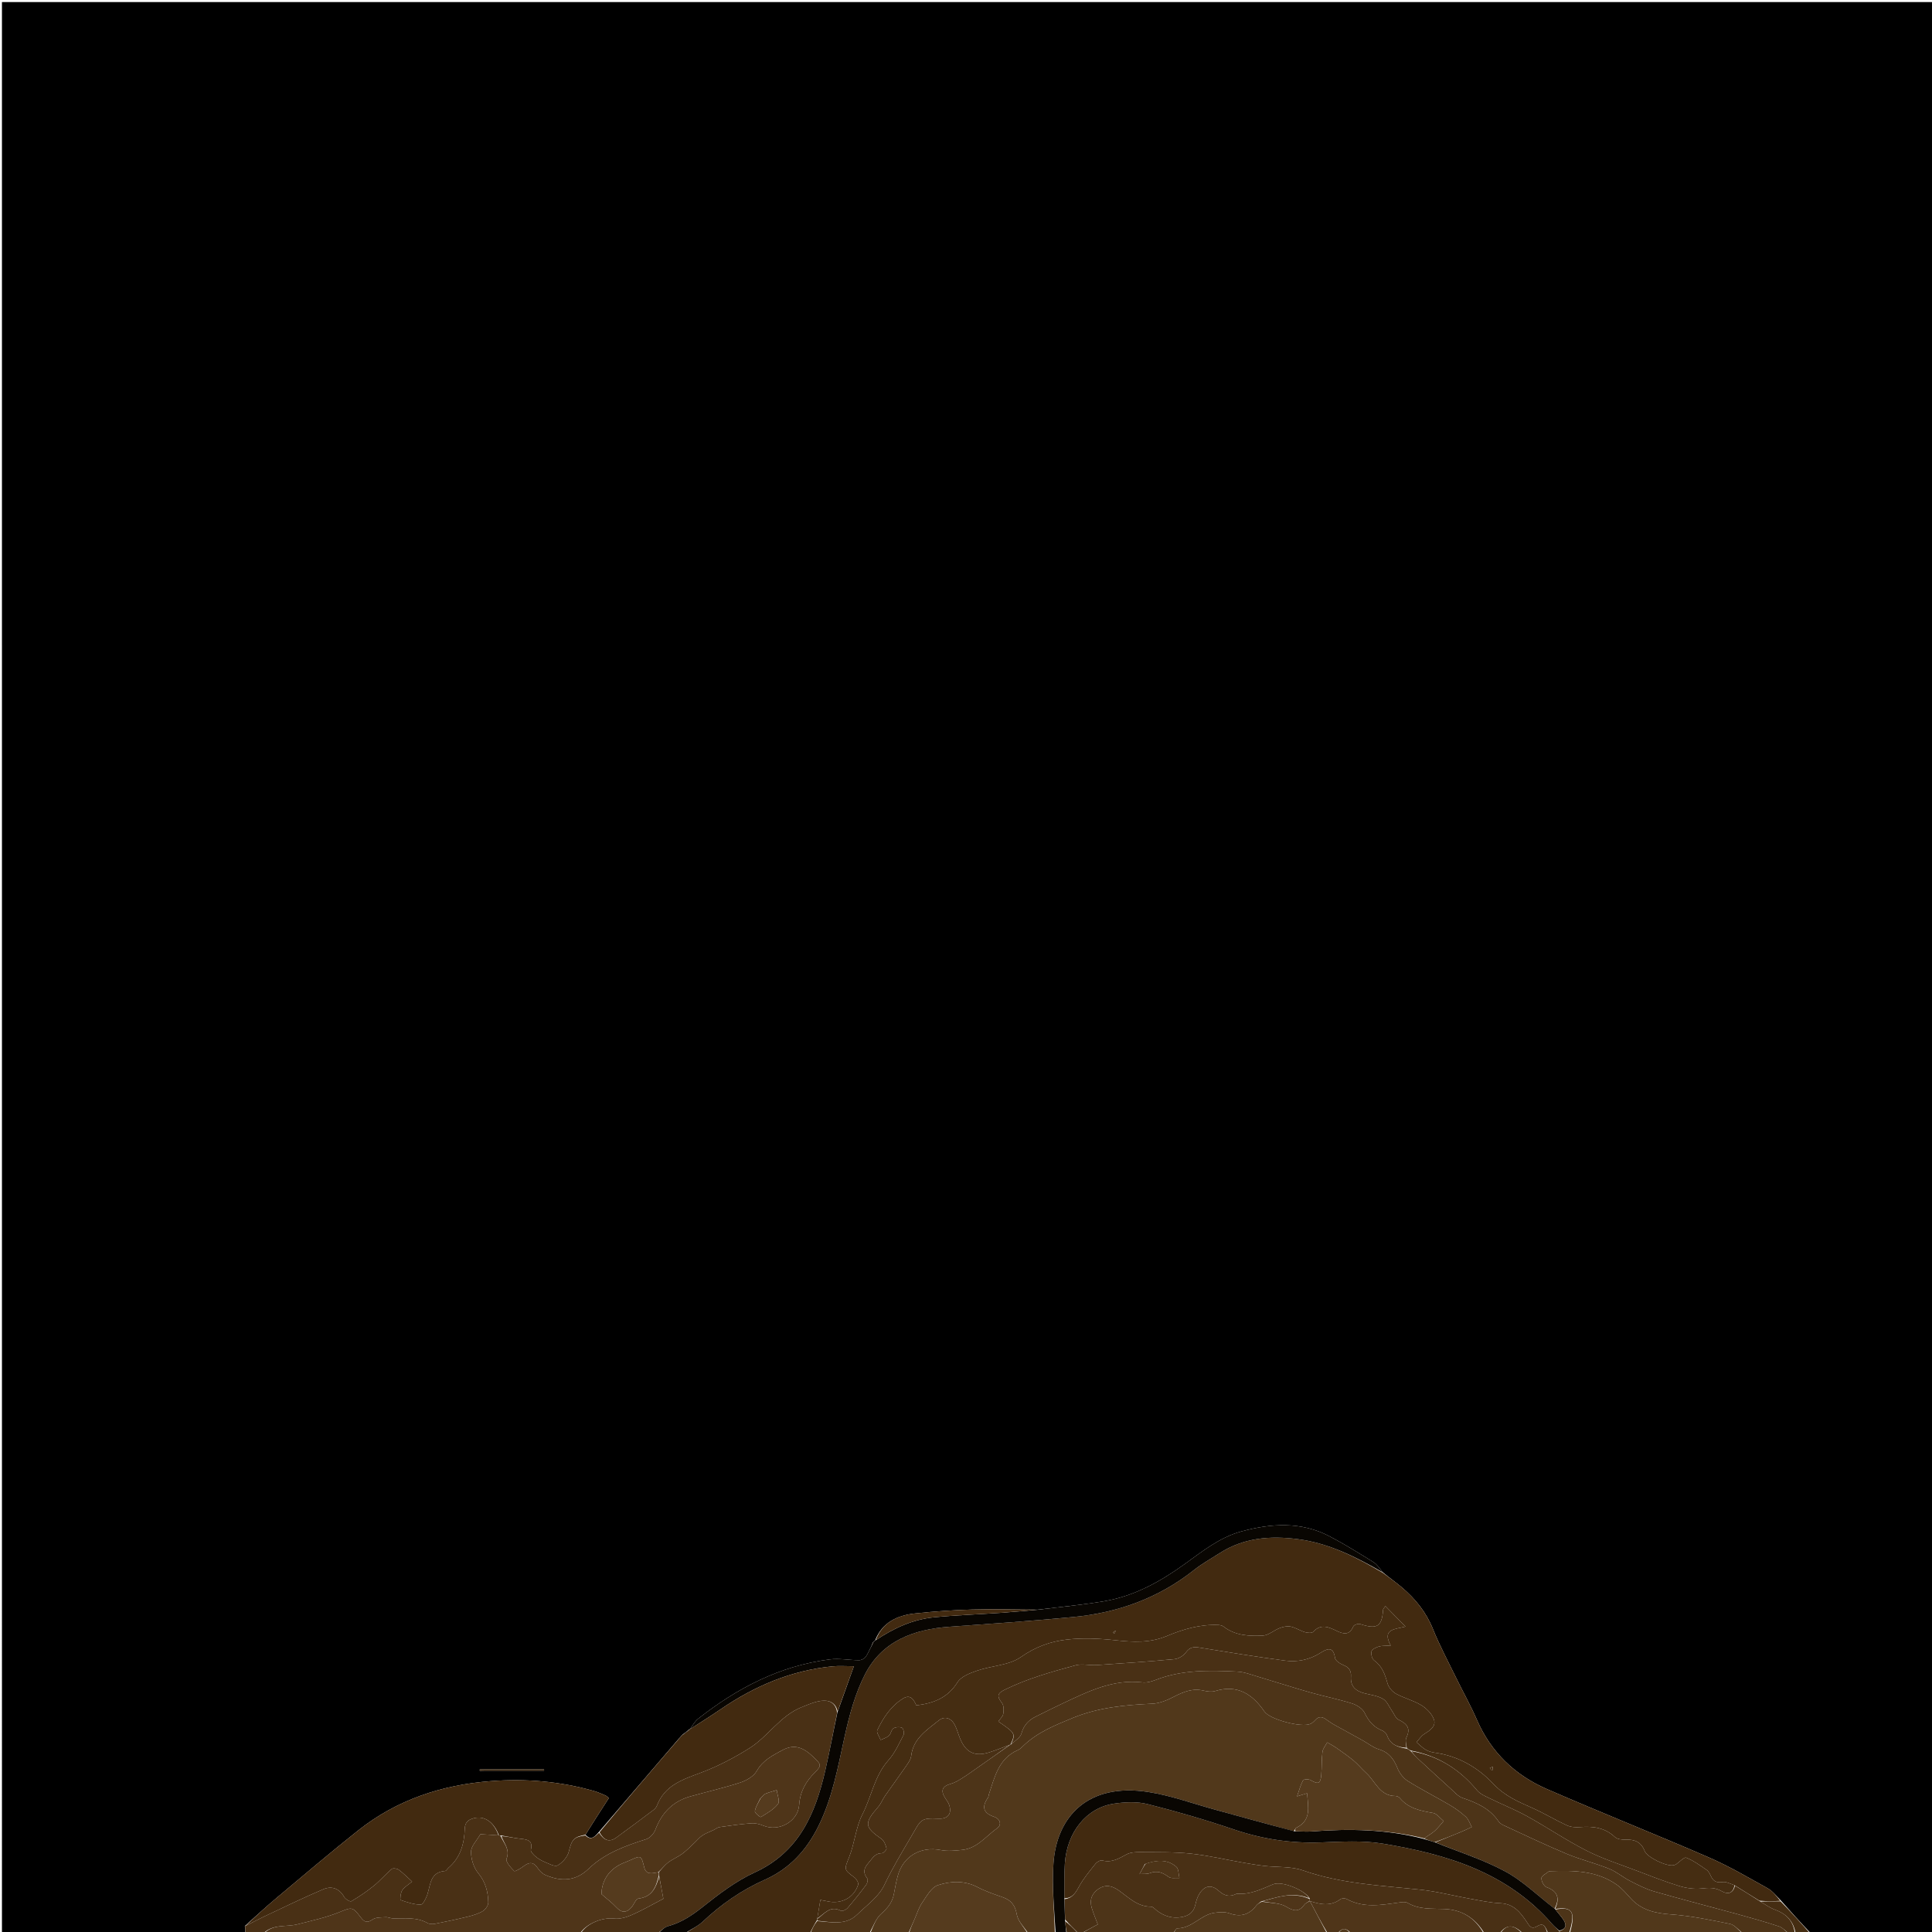 <svg version="1.1" id="Layer_1" xmlns="http://www.w3.org/2000/svg" xmlns:xlink="http://www.w3.org/1999/xlink" x="0px" y="0px"
	 width="100%" viewBox="0 0 1000 1000" enable-background="new 0 0 1000 1000" xml:space="preserve">
<path fill="#000000" opacity="1" stroke="none" 
	d="
M127,1001 
	C85.006,1001 43.011,1001 1.012,1001 
	C1.008,667.716 1.008,334.433 1.008,1.074 
	C334.24,1.074 667.479,1.074 1000.859,1.074 
	C1000.859,334.333 1000.859,667.667 1000.859,1001 
	C979.915,1001 958.917,1001 937.305,1000.705 
	C931.789,994.945 926.887,989.481 921.807,983.735 
	C919.446,981.415 917.562,978.84 915.029,977.431 
	C905.031,971.869 895.115,966.016 884.649,961.467 
	C856.741,949.338 828.432,938.131 800.544,925.958 
	C784.161,918.806 771.81,907.044 764.507,890.309 
	C761.253,882.853 757.252,875.725 753.678,868.406 
	C749.591,860.039 745.165,851.801 741.692,843.182 
	C738.147,834.384 732.503,827.449 725.427,821.481 
	C722.382,818.912 719.097,816.628 715.798,813.886 
	C714.117,811.877 712.831,809.759 710.953,808.59 
	C703.482,803.941 695.99,799.277 688.203,795.194 
	C673.477,787.471 658.011,788.466 642.597,792.639 
	C631.278,795.703 622.27,803.034 612.932,809.74 
	C600.398,818.74 586.977,826.161 571.564,828.775 
	C560.27,830.69 548.83,831.739 537.032,833.173 
	C525.5,833.119 514.381,832.786 503.281,833.097 
	C493.385,833.373 483.476,834.066 473.631,835.122 
	C464.481,836.103 456.704,839.721 452.98,849.014 
	C453.005,849.004 453.033,848.958 452.82,849.099 
	C452.392,849.501 452.178,849.762 451.983,850.012 
	C452.004,850.001 452.008,849.953 451.786,850.118 
	C451.446,850.809 451.328,851.336 450.984,852.144 
	C449.866,854.197 449.19,856.135 448.001,857.678 
	C447.306,858.579 445.791,859.327 444.648,859.322 
	C439.582,859.302 434.426,858.267 429.466,858.896 
	C403.648,862.172 381.461,873.791 361.287,889.671 
	C359.545,891.043 358.466,893.257 357.067,895.062 
	C357.055,895.044 357.074,895.054 356.748,895.134 
	C355.298,896.175 354.175,897.137 353.039,898.071 
	C353.027,898.043 353.088,898.037 352.851,898.223 
	C352.105,899.03 351.596,899.651 350.867,900.51 
	C337.133,916.536 323.621,932.323 309.888,948.341 
	C307.792,950.709 305.923,952.873 303.035,949.652 
	C307.087,943.124 311.077,936.953 315.137,930.673 
	C314.463,930.14 314.009,929.602 313.431,929.355 
	C311.445,928.508 309.464,927.593 307.395,927.005 
	C289.945,922.046 272.179,920.516 254.095,921.905 
	C228.756,923.85 205.508,931.503 185.456,947.382 
	C171.12,958.735 157.193,970.607 143.171,982.351 
	C137.586,987.029 132.235,991.986 126.776,996.86 
	C126.774,996.904 126.861,996.908 126.75,997.046 
	C126.741,997.5 126.842,997.816 126.953,998.49 
	C126.974,999.566 126.987,1000.283 127,1001 
M250.397,916.49 
	C260.803,916.49 271.209,916.49 281.615,916.49 
	C281.613,916.276 281.612,916.061 281.611,915.846 
	C270.515,915.846 259.418,915.846 248.322,915.846 
	C248.323,916.08 248.324,916.313 248.325,916.547 
	C248.821,916.547 249.316,916.547 250.397,916.49 
z"/>
<path fill="#422A10" opacity="1" stroke="none" 
	d="
M715.92,814.214 
	C719.097,816.628 722.382,818.912 725.427,821.481 
	C732.503,827.449 738.147,834.384 741.692,843.182 
	C745.165,851.801 749.591,860.039 753.678,868.406 
	C757.252,875.725 761.253,882.853 764.507,890.309 
	C771.81,907.044 784.161,918.806 800.544,925.958 
	C828.432,938.131 856.741,949.338 884.649,961.467 
	C895.115,966.016 905.031,971.869 915.029,977.431 
	C917.562,978.84 919.446,981.415 921.446,983.86 
	C917.841,984.179 914.419,984.092 910.711,983.817 
	C906.284,981.085 902.142,978.541 897.765,975.765 
	C895.551,975.021 893.471,973.858 891.615,974.146 
	C888.598,974.613 886.841,973.828 885.606,971.149 
	C885.056,969.957 884.394,968.585 883.377,967.884 
	C879.979,965.54 876.563,963.05 872.784,961.538 
	C871.681,961.097 869.359,963.751 867.566,964.942 
	C867.165,965.209 866.656,965.359 866.175,965.453 
	C862.621,966.154 852.567,961.416 851.27,958.062 
	C849.457,953.374 846.09,952.031 841.428,952.188 
	C839.563,952.251 837.098,952.005 835.885,950.862 
	C830.669,945.947 824.554,945.174 817.846,945.703 
	C815.6,945.881 813.043,945.734 811.049,944.819 
	C805.079,942.078 799.435,938.619 793.442,935.935 
	C785.994,932.599 778.983,929.765 772.839,923.21 
	C765.107,914.962 754.698,908.817 742.65,907.183 
	C741.025,906.962 739.317,906.471 737.924,905.641 
	C736.19,904.606 734.744,903.088 733.174,901.779 
	C734.464,900.363 735.53,898.593 737.092,897.608 
	C740.052,895.741 743.441,893.6 742.196,889.992 
	C741.192,887.084 738.394,884.273 735.667,882.606 
	C731.593,880.115 726.721,878.958 722.514,876.644 
	C720.609,875.596 718.741,873.34 718.157,871.266 
	C716.861,866.664 715.477,862.468 711.312,859.492 
	C710.194,858.693 709.521,856.202 709.861,854.779 
	C710.125,853.677 712.187,852.705 713.629,852.264 
	C715.243,851.77 717.06,851.94 719.838,851.75 
	C715.121,843.069 722.053,843.347 727.478,841.933 
	C723.549,837.918 720.392,834.693 717.068,831.297 
	C716.232,832.578 715.912,832.843 715.893,833.129 
	C715.312,841.952 712.769,843.483 704.007,840.602 
	C703.02,840.278 700.813,841.008 700.476,841.802 
	C698.531,846.39 695.577,845.916 691.94,844.173 
	C687.859,842.219 683.755,840.224 679.7,844.629 
	C679.008,845.381 676.795,845.204 675.479,844.809 
	C672.945,844.049 670.628,842.463 668.072,841.92 
	C666.296,841.543 664.151,842.017 662.386,842.681 
	C659.373,843.815 656.578,846.443 653.605,846.581 
	C646.545,846.909 639.334,846.624 633.282,841.888 
	C632.575,841.335 631.461,841.112 630.522,841.074 
	C621.278,840.703 612.393,843.258 604.191,846.704 
	C595.17,850.494 586.57,849.996 577.371,848.993 
	C569.05,848.086 560.483,847.696 552.201,848.637 
	C543.765,849.596 535.928,852.399 528.428,857.679 
	C522.301,861.993 513.341,862.13 505.837,864.703 
	C502.107,865.982 497.48,867.731 495.602,870.734 
	C490.531,878.84 483.178,881.638 474.258,882.697 
	C472.966,879.699 471.25,876.739 467.303,879.211 
	C461.067,883.119 457.147,889.107 454.08,895.562 
	C453.534,896.71 455.176,898.898 455.808,900.605 
	C457.279,899.884 458.99,899.425 460.151,898.364 
	C461.185,897.42 461.3,895.317 462.391,894.628 
	C463.55,893.897 465.575,893.756 466.841,894.28 
	C467.556,894.576 468.163,897.072 467.685,897.985 
	C465.329,902.49 463.203,907.344 459.868,911.063 
	C452.613,919.151 451.142,929.838 446.421,939.042 
	C442.997,945.717 442.414,953.787 439.651,960.879 
	C436.977,967.74 436.547,967.55 442.28,971.773 
	C443.323,972.541 444.473,974.557 444.159,975.548 
	C442.021,982.29 435.361,985.722 428.289,984.103 
	C427.218,983.858 426.13,983.688 424.622,983.402 
	C424.042,986.833 423.521,989.916 422.999,993.248 
	C422.998,993.497 422.997,993.994 422.685,994.144 
	C421.248,996.529 420.124,998.765 419,1001 
	C397.646,1001 376.292,1001 354.739,1000.786 
	C357.625,998.623 361.115,997.104 363.722,994.647 
	C373.273,985.646 383.859,978.288 395.85,972.955 
	C408.597,967.285 417.366,957.78 423.541,945.364 
	C430.92,930.529 433.718,914.517 437.242,898.573 
	C439.662,887.627 442.673,876.422 447.771,866.546 
	C456.63,849.384 472.903,843.349 491.367,842.022 
	C512.766,840.484 534.177,839.014 555.531,836.977 
	C578.549,834.781 599.62,827.218 617.96,812.679 
	C622.116,809.384 626.819,806.777 631.301,803.902 
	C643.759,795.911 657.44,794.82 671.689,796.656 
	C687.942,798.752 702.101,806.035 715.92,814.214 
M772.426,916.408 
	C772.505,915.742 772.585,915.076 772.665,914.411 
	C772.145,914.655 771.625,914.899 771.105,915.144 
	C771.43,915.627 771.754,916.11 772.426,916.408 
M577.438,844.029 
	C576.986,844.333 576.533,844.636 576.081,844.94 
	C576.29,845.161 576.5,845.382 576.71,845.604 
	C577.027,845.158 577.344,844.712 577.438,844.029 
z"/>
<path fill="#51381B" opacity="1" stroke="none" 
	d="
M470,1001 
	C463.646,1001 457.291,1001 450.492,1000.61 
	C452.027,996.934 453.402,992.967 456.141,990.538 
	C459.44,987.611 461.865,984.656 462.673,980.346 
	C463.256,977.238 463.832,974.118 464.646,971.066 
	C467.386,960.785 476.531,955.536 486.942,957.583 
	C490.541,958.291 494.444,957.886 498.155,957.49 
	C505.842,956.671 510.339,950.357 516.098,946.306 
	C518.819,944.392 517.419,941.341 514.705,940.432 
	C508.813,938.457 508.059,935.288 511.36,930.456 
	C511.715,929.936 511.702,929.177 511.914,928.547 
	C514.889,919.666 516.888,910.155 526.855,905.843 
	C527.888,905.396 528.768,904.505 529.6,903.697 
	C536.897,896.614 546.19,892.934 555.298,889.185 
	C568.393,883.796 582.32,882.463 596.378,881.837 
	C600.121,881.67 604.022,880.082 607.42,878.318 
	C612.432,875.716 617.286,873.68 623.085,875.086 
	C624.968,875.542 627.184,875.812 628.974,875.268 
	C640.48,871.774 648.249,876.829 654.453,885.891 
	C657.258,889.988 673.71,894.38 678.298,892.259 
	C679.173,891.854 679.979,891.161 680.625,890.431 
	C682.822,887.953 684.704,888.634 687.069,890.428 
	C689.651,892.386 692.646,893.806 695.49,895.408 
	C698.792,897.266 702.134,899.052 705.444,900.897 
	C708.19,902.427 710.75,904.548 713.686,905.426 
	C718.921,906.992 721.454,910.476 723.366,915.273 
	C724.381,917.818 726.435,920.444 728.738,921.888 
	C735.753,926.285 743.174,930.027 750.316,934.229 
	C753.295,935.982 756.168,938.038 758.704,940.374 
	C760.136,941.693 760.784,943.862 761.784,945.647 
	C760.046,946.456 758.334,947.326 756.565,948.061 
	C752.032,949.945 747.474,951.768 742.549,953.512 
	C740.449,952.882 738.726,952.357 737.17,951.545 
	C739.094,950.098 741.006,949.113 742.565,947.73 
	C744.287,946.203 745.686,944.311 747.226,942.579 
	C745.419,941.128 743.773,938.747 741.774,938.399 
	C735.271,937.267 729.007,936.084 724.505,930.62 
	C724.035,930.049 723.045,929.61 722.297,929.609 
	C714.092,929.604 711.904,921.99 707.128,917.678 
	C704.881,915.65 702.966,913.241 700.649,911.306 
	C697.787,908.916 694.696,906.793 691.639,904.648 
	C690.154,903.605 688.519,902.774 686.952,901.847 
	C686.099,903.489 684.717,905.065 684.499,906.787 
	C684.003,910.722 684.219,914.741 683.881,918.703 
	C683.491,923.292 682.324,923.673 678.35,921.383 
	C677.342,920.803 674.791,920.895 674.46,921.501 
	C673.169,923.872 672.483,926.573 671.341,929.802 
	C673.658,929.091 675.082,928.653 676.56,928.199 
	C677.032,935.196 678.96,942.258 670.878,946.072 
	C670.416,946.289 670.294,947.224 669.61,947.828 
	C655.792,944.115 642.385,940.374 628.962,936.693 
	C617.436,933.532 606.059,929.361 594.321,927.525 
	C563.257,922.668 546.866,940.132 545.255,964.661 
	C544.465,976.706 545.688,988.883 546,1001 
	C541.643,1001 537.286,1001 532.323,1000.692 
	C529.828,997.257 526.895,994.314 526.301,990.958 
	C525.455,986.174 523.381,983.517 518.989,981.992 
	C514.603,980.47 510.151,978.957 506.057,976.811 
	C499.257,973.245 492.057,973.599 485.465,975.761 
	C482.07,976.875 479.592,981.495 477.261,984.913 
	C475.455,987.561 474.519,990.802 473.198,993.781 
	C472.131,996.187 471.066,998.594 470,1001 
z"/>
<path fill="#4D3418" opacity="1" stroke="none" 
	d="
M742.926,953.616 
	C747.474,951.768 752.032,949.945 756.565,948.061 
	C758.334,947.326 760.046,946.456 761.784,945.647 
	C760.784,943.862 760.136,941.693 758.704,940.374 
	C756.168,938.038 753.295,935.982 750.316,934.229 
	C743.174,930.027 735.753,926.285 728.738,921.888 
	C726.435,920.444 724.381,917.818 723.366,915.273 
	C721.454,910.476 718.921,906.992 713.686,905.426 
	C710.75,904.548 708.19,902.427 705.444,900.897 
	C702.134,899.052 698.792,897.266 695.49,895.408 
	C692.646,893.806 689.651,892.386 687.069,890.428 
	C684.704,888.634 682.822,887.953 680.625,890.431 
	C679.979,891.161 679.173,891.854 678.298,892.259 
	C673.71,894.38 657.258,889.988 654.453,885.891 
	C648.249,876.829 640.48,871.774 628.974,875.268 
	C627.184,875.812 624.968,875.542 623.085,875.086 
	C617.286,873.68 612.432,875.716 607.42,878.318 
	C604.022,880.082 600.121,881.67 596.378,881.837 
	C582.32,882.463 568.393,883.796 555.298,889.185 
	C546.19,892.934 536.897,896.614 529.6,903.697 
	C528.768,904.505 527.888,905.396 526.855,905.843 
	C516.888,910.155 514.889,919.666 511.914,928.547 
	C511.702,929.177 511.715,929.936 511.36,930.456 
	C508.059,935.288 508.813,938.457 514.705,940.432 
	C517.419,941.341 518.819,944.392 516.098,946.306 
	C510.339,950.357 505.842,956.671 498.155,957.49 
	C494.444,957.886 490.541,958.291 486.942,957.583 
	C476.531,955.536 467.386,960.785 464.646,971.066 
	C463.832,974.118 463.256,977.238 462.673,980.346 
	C461.865,984.656 459.44,987.611 456.141,990.538 
	C453.402,992.967 452.027,996.934 450.024,1000.61 
	C439.979,1001 429.958,1001 419.469,1001 
	C420.124,998.765 421.248,996.529 422.933,994.341 
	C430.476,994.877 437.781,996.671 443.606,991.016 
	C448.601,986.168 454.833,981.722 457.686,975.746 
	C461.876,966.971 466.77,958.818 471.678,950.493 
	C476.754,941.884 476.142,940.876 485.983,941.318 
	C490.627,941.527 492.778,938.76 491.304,934.287 
	C490.899,933.058 490.078,931.947 489.346,930.851 
	C486.674,926.851 487.657,924.517 492.162,923.286 
	C494.296,922.704 496.293,921.448 498.2,920.253 
	C501.001,918.496 503.673,916.531 506.387,914.636 
	C511.93,910.766 517.465,906.883 523.002,903.003 
	C523,903 523.006,903.005 523.343,902.891 
	C525.418,900.949 528.097,899.383 528.697,897.237 
	C529.9,892.928 532.432,890.319 536.165,888.469 
	C540.784,886.182 545.39,883.864 550.056,881.675 
	C563.128,875.543 576.078,869.017 591.292,870.795 
	C593.49,871.051 595.974,870.389 598.091,869.557 
	C611.816,864.164 626.132,864.543 640.43,865.222 
	C644.001,865.391 647.544,866.781 651.039,867.815 
	C660.067,870.486 669.026,873.397 678.081,875.972 
	C685.268,878.016 692.634,879.455 699.756,881.688 
	C702.263,882.474 705.257,884.35 706.316,886.552 
	C708.394,890.877 711.054,893.997 715.492,895.767 
	C716.479,896.161 717.565,897.188 717.907,898.167 
	C719.602,903.028 723.504,904.402 728.25,905.123 
	C728.997,905.501 729.495,905.753 730.134,906.312 
	C731.668,908.008 733.017,909.441 734.46,910.775 
	C739.819,915.729 745.178,920.686 750.605,925.566 
	C752.653,927.408 754.628,929.805 757.081,930.632 
	C764.339,933.078 771.053,936.029 775.559,942.632 
	C776.184,943.548 777.258,944.302 778.288,944.776 
	C789.121,949.767 799.88,954.94 810.881,959.533 
	C818.041,962.522 825.672,964.371 832.883,967.254 
	C836.677,968.772 839.919,971.613 843.596,973.494 
	C847.655,975.571 851.783,977.732 856.132,978.985 
	C870.485,983.118 884.965,986.811 899.37,990.767 
	C906.581,992.747 913.789,994.773 920.882,997.126 
	C922.805,997.764 924.306,999.674 926,1001 
	C918.312,1001 910.625,1001 902.314,1000.7 
	C899.622,998.812 897.747,996.268 895.45,995.803 
	C885.405,993.768 875.288,991.631 865.099,990.906 
	C856.905,990.323 849.716,988.82 844.023,982.559 
	C841.792,980.105 839.596,977.488 836.927,975.589 
	C826.539,968.2 814.538,968.088 802.48,968.514 
	C802.154,968.525 801.752,968.56 801.52,968.749 
	C800.185,969.837 797.873,970.939 797.831,972.105 
	C797.775,973.69 799.115,976.304 800.466,976.792 
	C806.537,978.986 807.355,982.79 804.626,987.912 
	C795.996,981.271 788.287,973.619 779.12,968.666 
	C767.684,962.487 755.045,958.532 742.926,953.616 
z"/>
<path fill="#4F3519" opacity="1" stroke="none" 
	d="
M300,1001 
	C245.646,1001 191.292,1001 136.689,1000.737 
	C141.46,995.738 148.118,997.515 153.952,996.022 
	C161.122,994.187 168.441,992.617 175.277,989.885 
	C182.1,987.157 182.349,986.621 186.756,992.464 
	C188.615,994.929 190.094,995.452 192.909,993.49 
	C194.602,992.309 197.33,992.48 199.612,992.331 
	C200.876,992.249 202.175,992.955 203.463,992.971 
	C209.481,993.042 215.58,992.183 221.231,995.336 
	C222.29,995.926 223.887,995.98 225.131,995.739 
	C230.804,994.638 236.467,993.453 242.079,992.072 
	C244.778,991.408 247.562,990.59 249.908,989.177 
	C251.305,988.336 252.78,986.182 252.741,984.657 
	C252.599,979.17 251.33,974.137 247.518,969.539 
	C245.149,966.681 243.765,962.165 243.81,958.415 
	C243.844,955.516 246.783,952.652 248.653,949.383 
	C251.089,949.54 254.551,949.763 258.255,949.994 
	C258.498,950.002 258.984,950.018 259.111,950.337 
	C260.862,954.273 264.116,957.211 262.181,962.141 
	C261.613,963.588 264.376,966.665 266.155,968.455 
	C266.545,968.847 269.411,967.148 270.858,966.046 
	C274.248,963.464 276.306,963.81 278.525,967.195 
	C279.44,968.593 280.919,969.923 282.444,970.569 
	C290.425,973.951 297.93,973.763 304.607,967.324 
	C313.01,959.222 323.63,955.404 334.491,951.947 
	C336.42,951.333 338.459,949.054 339.202,947.076 
	C342.481,938.35 348.209,932.4 357.211,929.85 
	C365.842,927.405 374.624,925.442 383.138,922.653 
	C386.345,921.603 390.105,919.457 391.653,916.708 
	C394.8,911.12 399.861,908.639 404.956,905.878 
	C411.242,902.473 415.977,904.596 420.89,909.312 
	C424.751,913.017 425.615,913.649 421.939,917.276 
	C417.15,922.001 414.15,927.197 413.642,934.25 
	C413.016,942.928 403.045,948.237 395.178,944.98 
	C393.245,944.18 390.99,943.587 388.944,943.737 
	C383.41,944.14 377.9,944.931 372.402,945.721 
	C371.324,945.876 370.355,946.742 369.316,947.241 
	C367.394,948.163 365.323,948.854 363.568,950.021 
	C361.97,951.084 360.726,952.671 359.295,953.994 
	C357.256,955.879 355.321,957.914 353.097,959.552 
	C350.816,961.231 348.092,962.316 345.838,964.024 
	C344.022,965.401 342.616,967.32 340.657,969.08 
	C337.5,969.612 334.482,970.583 333.457,966.537 
	C331.859,960.233 331.883,960.234 326.006,962.908 
	C324.951,963.389 323.862,963.797 322.786,964.231 
	C315.413,967.203 311.374,973.321 311.333,980.423 
	C314.277,982.996 316.821,984.864 318.92,987.142 
	C321.622,990.072 324.136,990.321 326.837,987.264 
	C328.146,985.783 329.076,982.865 330.426,982.706 
	C337.614,981.856 339.576,976.793 341.162,971.292 
	C342.088,975.708 342.829,979.838 343.356,982.773 
	C337.524,985.817 332.441,988.786 327.087,991.138 
	C324.243,992.387 320.829,993.41 317.85,993.054 
	C311.816,992.333 303.428,995.594 300,1001 
M393.443,931.004 
	C392.467,933.146 391.07,935.223 390.723,937.463 
	C390.586,938.345 393.482,940.708 393.828,940.496 
	C397.007,938.541 400.483,936.596 402.688,933.736 
	C403.764,932.34 402.332,929.01 402.035,926.556 
	C400.051,927.179 398.015,927.676 396.108,928.48 
	C395.256,928.839 394.664,929.813 393.443,931.004 
z"/>
<path fill="#493015" opacity="1" stroke="none" 
	d="
M341.028,968.998 
	C342.616,967.32 344.022,965.401 345.838,964.024 
	C348.092,962.316 350.816,961.231 353.097,959.552 
	C355.321,957.914 357.256,955.879 359.295,953.994 
	C360.726,952.671 361.97,951.084 363.568,950.021 
	C365.323,948.854 367.394,948.163 369.316,947.241 
	C370.355,946.742 371.324,945.876 372.402,945.721 
	C377.9,944.931 383.41,944.14 388.944,943.737 
	C390.99,943.587 393.245,944.18 395.178,944.98 
	C403.045,948.237 413.016,942.928 413.642,934.25 
	C414.15,927.197 417.15,922.001 421.939,917.276 
	C425.615,913.649 424.751,913.017 420.89,909.312 
	C415.977,904.596 411.242,902.473 404.956,905.878 
	C399.861,908.639 394.8,911.12 391.653,916.708 
	C390.105,919.457 386.345,921.603 383.138,922.653 
	C374.624,925.442 365.842,927.405 357.211,929.85 
	C348.209,932.4 342.481,938.35 339.202,947.076 
	C338.459,949.054 336.42,951.333 334.491,951.947 
	C323.63,955.404 313.01,959.222 304.607,967.324 
	C297.93,973.763 290.425,973.951 282.444,970.569 
	C280.919,969.923 279.44,968.593 278.525,967.195 
	C276.306,963.81 274.248,963.464 270.858,966.046 
	C269.411,967.148 266.545,968.847 266.155,968.455 
	C264.376,966.665 261.613,963.588 262.181,962.141 
	C264.116,957.211 260.862,954.273 259.534,950.344 
	C263.093,950.627 266.336,951.431 269.625,951.758 
	C273.211,952.115 275.879,952.704 274.787,957.412 
	C274.572,958.335 276.04,959.912 277.069,960.795 
	C278.431,961.964 280.036,962.969 281.699,963.642 
	C283.974,964.563 287.115,966.369 288.607,965.529 
	C291.141,964.102 293.722,961.168 294.419,958.398 
	C295.963,952.267 296.808,950.815 302.973,950.01 
	C305.923,952.873 307.792,950.709 310.078,948.609 
	C312.472,952.386 315.22,953.851 318.985,951.127 
	C325.439,946.456 331.812,941.674 338.176,936.88 
	C338.948,936.298 339.698,935.451 340.036,934.566 
	C344.038,924.11 353.223,921.091 362.668,917.578 
	C371.456,914.308 379.956,909.857 387.909,904.856 
	C397.586,898.771 403.806,888.082 414.876,883.653 
	C418.208,882.319 421.613,880.799 425.112,880.352 
	C429.204,879.828 432.704,881.384 433.297,886.642 
	C431.2,896.854 429.383,906.728 427.135,916.502 
	C421.992,938.862 413.561,958.658 390.636,969.175 
	C380.984,973.603 372.191,980.292 363.805,986.958 
	C358.21,991.404 352.668,995.109 345.763,996.998 
	C343.636,997.58 341.91,999.625 340,1001 
	C326.979,1001 313.958,1001 300.469,1001 
	C303.428,995.594 311.816,992.333 317.85,993.054 
	C320.829,993.41 324.243,992.387 327.087,991.138 
	C332.441,988.786 337.524,985.817 343.356,982.773 
	C342.829,979.838 342.088,975.708 341.171,970.957 
	C341.006,969.891 341.017,969.445 341.028,968.998 
z"/>
<path fill="#422A10" opacity="1" stroke="none" 
	d="
M807,1001 
	C805.286,1001 803.571,1001 801.358,1000.667 
	C800.035,997.955 799.36,994.837 795.896,996.889 
	C792.684,998.791 791.849,997.192 790.239,994.77 
	C787.018,989.925 783.487,985.396 776.64,985.093 
	C771.412,984.862 766.211,983.729 761.031,982.808 
	C752.403,981.274 743.864,979 735.177,978.085 
	C714.712,975.928 694.146,975.04 674.383,968.11 
	C668.219,965.949 661.095,966.569 654.426,965.788 
	C650.664,965.348 646.923,964.703 643.189,964.053 
	C634.213,962.492 625.3,960.375 616.263,959.424 
	C607.697,958.522 599.006,958.726 590.368,958.646 
	C587.937,958.624 585.166,958.703 583.133,959.808 
	C579.121,961.988 575.415,964.245 570.522,962.974 
	C569.557,962.723 567.818,963.683 567.088,964.602 
	C564.029,968.455 560.787,972.271 558.454,976.559 
	C556.654,979.866 554.959,982.56 550.917,982.529 
	C550.952,976.236 550.791,970.392 551.177,964.585 
	C552.263,948.245 562.363,935.668 576.657,933.567 
	C582.334,932.732 588.531,932.436 594.008,933.814 
	C608.994,937.583 623.879,941.914 638.51,946.888 
	C653.244,951.896 668.136,954.18 683.666,953.635 
	C694.293,953.262 705.168,952.536 715.559,954.242 
	C748.702,959.683 780.255,969.144 803.431,995.915 
	C804.512,997.164 805.849,998.192 807.058,999.602 
	C807.033,1000.254 807.016,1000.627 807,1001 
z"/>
<path fill="#493015" opacity="1" stroke="none" 
	d="
M550.972,982.994 
	C554.959,982.56 556.654,979.866 558.454,976.559 
	C560.787,972.271 564.029,968.455 567.088,964.602 
	C567.818,963.683 569.557,962.723 570.522,962.974 
	C575.415,964.245 579.121,961.988 583.133,959.808 
	C585.166,958.703 587.937,958.624 590.368,958.646 
	C599.006,958.726 607.697,958.522 616.263,959.424 
	C625.3,960.375 634.213,962.492 643.189,964.053 
	C646.923,964.703 650.664,965.348 654.426,965.788 
	C661.095,966.569 668.219,965.949 674.383,968.11 
	C694.146,975.04 714.712,975.928 735.177,978.085 
	C743.864,979 752.403,981.274 761.031,982.808 
	C766.211,983.729 771.412,984.862 776.64,985.093 
	C783.487,985.396 787.018,989.925 790.239,994.77 
	C791.849,997.192 792.684,998.791 795.896,996.889 
	C799.36,994.837 800.035,997.955 800.929,1000.667 
	C796.975,1001 792.951,1001 788.297,1000.695 
	C783.238,995.817 779.522,996.011 776,1001 
	C773.629,1001 771.259,1001 768.361,1000.656 
	C763.332,992.475 756.451,988.428 747.533,988.081 
	C741.057,987.828 734.534,988.455 728.569,984.918 
	C727.456,984.258 725.638,984.527 724.195,984.726 
	C715.022,985.994 705.858,987.753 697.054,982.938 
	C696.195,982.468 694.478,982.498 693.732,983.058 
	C688.638,986.883 683.365,985.696 678.01,983.99 
	C678.006,983.994 678.013,983.981 678.011,983.736 
	C678.01,983.49 678.005,983 677.909,982.659 
	C675.519,978.393 663.593,973.395 658.961,975.309 
	C652.9,977.813 647.107,980.758 640.296,980.155 
	C640.144,980.141 639.972,980.232 639.824,980.305 
	C636.42,981.981 633.698,981.293 630.82,978.687 
	C626.935,975.17 623.218,976.013 620.58,980.604 
	C619.688,982.157 619.142,983.971 618.751,985.735 
	C617.883,989.651 615.558,991.579 611.607,992.268 
	C606.817,993.105 602.755,991.869 598.984,989.07 
	C597.929,988.287 596.842,986.885 595.773,986.888 
	C588.662,986.908 584.097,982.007 578.931,978.388 
	C575.542,976.013 572.206,975.332 568.762,977.559 
	C565.198,979.865 563.799,983.358 565.078,987.526 
	C566.033,990.638 567.315,993.65 568.213,996.067 
	C565.037,997.767 562.019,999.383 559,1001 
	C559,1001 558.5,1001 558.166,1000.658 
	C555.677,998.207 553.521,996.097 551.311,993.533 
	C551.162,989.717 551.067,986.356 550.972,982.994 
M592.595,964.825 
	C591.673,966.556 590.751,968.287 589.829,970.018 
	C591.634,969.874 593.587,970.125 595.212,969.509 
	C598.991,968.073 601.817,969.219 604.877,971.494 
	C606.168,972.453 608.573,971.912 610.472,972.053 
	C609.973,970.077 610.123,967.355 608.86,966.257 
	C604.249,962.25 598.768,962.663 592.595,964.825 
z"/>
<path fill="#090602" opacity="1" stroke="none" 
	d="
M340.465,1001 
	C341.91,999.625 343.636,997.58 345.763,996.998 
	C352.668,995.109 358.21,991.404 363.805,986.958 
	C372.191,980.292 380.984,973.603 390.636,969.175 
	C413.561,958.658 421.992,938.862 427.135,916.502 
	C429.383,906.728 431.2,896.854 433.449,886.305 
	C436.353,878.128 439.02,870.673 441.96,862.453 
	C437.956,862.453 434.396,862.159 430.897,862.501 
	C409.528,864.591 390.461,872.738 372.888,884.789 
	C367.704,888.343 362.353,891.656 357.079,895.079 
	C358.466,893.257 359.545,891.043 361.287,889.671 
	C381.461,873.791 403.648,862.172 429.466,858.896 
	C434.426,858.267 439.582,859.302 444.648,859.322 
	C445.791,859.327 447.306,858.579 448.001,857.678 
	C449.19,856.135 449.866,854.197 451.143,851.932 
	C451.688,850.944 451.848,850.449 452.008,849.953 
	C452.008,849.953 452.004,850.001 452.201,849.877 
	C452.61,849.489 452.822,849.224 453.033,848.958 
	C453.033,848.958 453.005,849.004 453.326,848.944 
	C462.665,842.665 472.478,838.198 483.417,837.113 
	C494.793,835.984 506.242,835.615 517.653,834.824 
	C524.26,834.366 530.855,833.73 537.455,833.174 
	C548.83,831.739 560.27,830.69 571.564,828.775 
	C586.977,826.161 600.398,818.74 612.932,809.74 
	C622.27,803.034 631.278,795.703 642.597,792.639 
	C658.011,788.466 673.477,787.471 688.203,795.194 
	C695.99,799.277 703.482,803.941 710.953,808.59 
	C712.831,809.759 714.117,811.877 715.798,813.886 
	C702.101,806.035 687.942,798.752 671.689,796.656 
	C657.44,794.82 643.759,795.911 631.301,803.902 
	C626.819,806.777 622.116,809.384 617.96,812.679 
	C599.62,827.218 578.549,834.781 555.531,836.977 
	C534.177,839.014 512.766,840.484 491.367,842.022 
	C472.903,843.349 456.63,849.384 447.771,866.546 
	C442.673,876.422 439.662,887.627 437.242,898.573 
	C433.718,914.517 430.92,930.529 423.541,945.364 
	C417.366,957.78 408.597,967.285 395.85,972.955 
	C383.859,978.288 373.273,985.646 363.722,994.647 
	C361.115,997.104 357.625,998.623 354.27,1000.786 
	C349.643,1001 345.286,1001 340.465,1001 
z"/>
<path fill="#493015" opacity="1" stroke="none" 
	d="
M258.013,949.985 
	C254.551,949.763 251.089,949.54 248.653,949.383 
	C246.783,952.652 243.844,955.516 243.81,958.415 
	C243.765,962.165 245.149,966.681 247.518,969.539 
	C251.33,974.137 252.599,979.17 252.741,984.657 
	C252.78,986.182 251.305,988.336 249.908,989.177 
	C247.562,990.59 244.778,991.408 242.079,992.072 
	C236.467,993.453 230.804,994.638 225.131,995.739 
	C223.887,995.98 222.29,995.926 221.231,995.336 
	C215.58,992.183 209.481,993.042 203.463,992.971 
	C202.175,992.955 200.876,992.249 199.612,992.331 
	C197.33,992.48 194.602,992.309 192.909,993.49 
	C190.094,995.452 188.615,994.929 186.756,992.464 
	C182.349,986.621 182.1,987.157 175.277,989.885 
	C168.441,992.617 161.122,994.187 153.952,996.022 
	C148.118,997.515 141.46,995.738 136.221,1000.737 
	C133.3,1001 130.6,1001 127.45,1001 
	C126.987,1000.283 126.974,999.566 126.934,998.184 
	C126.891,997.316 126.876,997.112 126.861,996.908 
	C126.861,996.908 126.774,996.904 127.149,996.797 
	C130.45,995.181 133.331,993.579 136.307,992.179 
	C146.654,987.314 156.928,982.269 167.454,977.824 
	C171.598,976.073 175.581,977.344 178.098,981.804 
	C178.757,982.971 181.22,984.455 181.848,984.085 
	C185.909,981.692 189.855,979.029 193.514,976.055 
	C196.785,973.397 199.534,970.103 202.759,967.38 
	C203.423,966.819 205.483,967.115 206.359,967.756 
	C208.7,969.468 210.747,971.582 213.312,973.897 
	C211.281,975.615 209.271,976.723 208.185,978.421 
	C207.304,979.797 207.032,983.325 207.346,983.434 
	C210.722,984.608 214.266,985.808 217.768,985.819 
	C218.934,985.823 220.544,982.575 221.197,980.568 
	C222.878,975.396 222.649,969.003 230.397,968.403 
	C231.03,968.354 231.553,967.271 232.182,966.732 
	C238.35,961.432 240.298,954.304 240.554,946.617 
	C240.665,943.271 242.265,941.895 245.166,941.119 
	C250.689,939.641 255.627,942.997 258.013,949.985 
z"/>
<path fill="#090602" opacity="1" stroke="none" 
	d="
M550.917,982.529 
	C551.067,986.356 551.162,989.717 551.275,993.925 
	C551.528,996.847 551.764,998.924 552,1001 
	C550.286,1001 548.571,1001 546.428,1001 
	C545.688,988.883 544.465,976.706 545.255,964.661 
	C546.866,940.132 563.257,922.668 594.321,927.525 
	C606.059,929.361 617.436,933.532 628.962,936.693 
	C642.385,940.374 655.792,944.115 670.073,947.868 
	C673.586,947.931 676.248,948.152 678.877,947.951 
	C698.444,946.456 717.876,946.809 737.003,951.832 
	C738.726,952.357 740.449,952.882 742.549,953.512 
	C755.045,958.532 767.684,962.487 779.12,968.666 
	C788.287,973.619 795.996,981.271 804.631,987.889 
	C804.911,988.052 804.908,988.081 805.074,988.37 
	C806.563,990.3 808.009,991.857 809.18,993.599 
	C811.036,996.361 810.684,998.492 807.066,999.322 
	C805.849,998.192 804.512,997.164 803.431,995.915 
	C780.255,969.144 748.702,959.683 715.559,954.242 
	C705.168,952.536 694.293,953.262 683.666,953.635 
	C668.136,954.18 653.244,951.896 638.51,946.888 
	C623.879,941.914 608.994,937.583 594.008,933.814 
	C588.531,932.436 582.334,932.732 576.657,933.567 
	C562.363,935.668 552.263,948.245 551.177,964.585 
	C550.791,970.392 550.952,976.236 550.917,982.529 
z"/>
<path fill="#51381B" opacity="1" stroke="none" 
	d="
M804.906,988.075 
	C807.355,982.79 806.537,978.986 800.466,976.792 
	C799.115,976.304 797.775,973.69 797.831,972.105 
	C797.873,970.939 800.185,969.837 801.52,968.749 
	C801.752,968.56 802.154,968.525 802.48,968.514 
	C814.538,968.088 826.539,968.2 836.927,975.589 
	C839.596,977.488 841.792,980.105 844.023,982.559 
	C849.716,988.82 856.905,990.323 865.099,990.906 
	C875.288,991.631 885.405,993.768 895.45,995.803 
	C897.747,996.268 899.622,998.812 901.845,1000.7 
	C872.312,1001 842.625,1001 812.581,1000.635 
	C815.638,989.577 813.909,986.696 804.908,988.081 
	C804.908,988.081 804.911,988.052 804.906,988.075 
z"/>
<path fill="#493015" opacity="1" stroke="none" 
	d="
M926.375,1001 
	C924.306,999.674 922.805,997.764 920.882,997.126 
	C913.789,994.773 906.581,992.747 899.37,990.767 
	C884.965,986.811 870.485,983.118 856.132,978.985 
	C851.783,977.732 847.655,975.571 843.596,973.494 
	C839.919,971.613 836.677,968.772 832.883,967.254 
	C825.672,964.371 818.041,962.522 810.881,959.533 
	C799.88,954.94 789.121,949.767 778.288,944.776 
	C777.258,944.302 776.184,943.548 775.559,942.632 
	C771.053,936.029 764.339,933.078 757.081,930.632 
	C754.628,929.805 752.653,927.408 750.605,925.566 
	C745.178,920.686 739.819,915.729 734.46,910.775 
	C733.017,909.441 731.668,908.008 730.502,906.41 
	C744.547,908.816 755.597,915.898 764.533,926.679 
	C766.122,928.595 768.813,929.71 771.159,930.862 
	C777.562,934.009 784.238,936.644 790.467,940.092 
	C800.842,945.836 810.702,952.549 821.255,957.917 
	C829.476,962.1 838.394,964.929 847.051,968.231 
	C854.32,971.004 861.575,973.873 869.006,976.146 
	C872.746,977.289 876.944,977.912 880.785,977.471 
	C884.573,977.035 887.771,976.892 891.217,978.905 
	C894.21,980.653 897.09,980.117 898,975.998 
	C902.142,978.541 906.284,981.085 910.911,984.091 
	C913.822,985.868 916.134,987.496 918.699,988.437 
	C924.689,990.635 928.436,994.457 929,1001 
	C928.25,1001 927.5,1001 926.375,1001 
z"/>
<path fill="#4D3418" opacity="1" stroke="none" 
	d="
M559.469,1001 
	C562.019,999.383 565.037,997.767 568.213,996.067 
	C567.315,993.65 566.033,990.638 565.078,987.526 
	C563.799,983.358 565.198,979.865 568.762,977.559 
	C572.206,975.332 575.542,976.013 578.931,978.388 
	C584.097,982.007 588.662,986.908 595.773,986.888 
	C596.842,986.885 597.929,988.287 598.984,989.07 
	C602.755,991.869 606.817,993.105 611.607,992.268 
	C615.558,991.579 617.883,989.651 618.751,985.735 
	C619.142,983.971 619.688,982.157 620.58,980.604 
	C623.218,976.013 626.935,975.17 630.82,978.687 
	C633.698,981.293 636.42,981.981 639.824,980.305 
	C639.972,980.232 640.144,980.141 640.296,980.155 
	C647.107,980.758 652.9,977.813 658.961,975.309 
	C663.593,973.395 675.519,978.393 677.562,982.5 
	C668.986,979.025 661.02,982.011 652.735,984.196 
	C651.715,985.038 650.819,985.572 650.23,986.341 
	C646.542,991.148 642.081,992.396 636.268,990.314 
	C633.944,989.481 631.06,989.71 628.52,990.074 
	C621.528,991.077 616.998,998.094 609.444,998.11 
	C608.627,998.112 607.815,999.992 607,1001 
	C591.312,1001 575.625,1001 559.469,1001 
z"/>
<path fill="#553B1E" opacity="1" stroke="none" 
	d="
M470.469,1001 
	C471.066,998.594 472.131,996.187 473.198,993.781 
	C474.519,990.802 475.455,987.561 477.261,984.913 
	C479.592,981.495 482.07,976.875 485.465,975.761 
	C492.057,973.599 499.257,973.245 506.057,976.811 
	C510.151,978.957 514.603,980.47 518.989,981.992 
	C523.381,983.517 525.455,986.174 526.301,990.958 
	C526.895,994.314 529.828,997.257 531.858,1000.692 
	C511.646,1001 491.292,1001 470.469,1001 
z"/>
<path fill="#4F3519" opacity="1" stroke="none" 
	d="
M678.013,983.986 
	C683.365,985.696 688.638,986.883 693.732,983.058 
	C694.478,982.498 696.195,982.468 697.054,982.938 
	C705.858,987.753 715.022,985.994 724.195,984.726 
	C725.638,984.527 727.456,984.258 728.569,984.918 
	C734.534,988.455 741.057,987.828 747.533,988.081 
	C756.451,988.428 763.332,992.475 767.917,1000.656 
	C745.312,1001 722.625,1001 699.328,1000.707 
	C696.159,996.949 694.042,998.548 692,1001 
	C690.611,1001 689.222,1001 687.238,1000.712 
	C683.767,994.945 680.89,989.466 678.013,983.986 
z"/>
<path fill="#51381B" opacity="1" stroke="none" 
	d="
M678.01,983.99 
	C680.89,989.466 683.767,994.945 686.822,1000.712 
	C660.646,1001 634.292,1001 607.469,1001 
	C607.815,999.992 608.627,998.112 609.444,998.11 
	C616.998,998.094 621.528,991.077 628.52,990.074 
	C631.06,989.71 633.944,989.481 636.268,990.314 
	C642.081,992.396 646.542,991.148 650.23,986.341 
	C650.819,985.572 651.715,985.038 653.118,984.328 
	C657.763,985.036 662.327,984.863 665.612,986.83 
	C669.639,989.241 672.239,989.84 675.151,985.85 
	C675.78,984.99 677.043,984.592 678.013,983.981 
	C678.013,983.981 678.006,983.994 678.01,983.99 
z"/>
<path fill="#452D12" opacity="1" stroke="none" 
	d="
M929.444,1001 
	C928.436,994.457 924.689,990.635 918.699,988.437 
	C916.134,987.496 913.822,985.868 911.196,984.279 
	C914.419,984.092 917.841,984.179 921.625,984.141 
	C926.887,989.481 931.789,994.945 936.845,1000.705 
	C934.629,1001 932.259,1001 929.444,1001 
z"/>
<path fill="#4D3418" opacity="1" stroke="none" 
	d="
M805.074,988.37 
	C813.909,986.696 815.638,989.577 812.112,1000.635 
	C810.611,1001 809.222,1001 807.417,1001 
	C807.016,1000.627 807.033,1000.254 807.058,999.602 
	C810.684,998.492 811.036,996.361 809.18,993.599 
	C808.009,991.857 806.563,990.3 805.074,988.37 
z"/>
<path fill="#4D3418" opacity="1" stroke="none" 
	d="
M776.461,1001 
	C779.522,996.011 783.238,995.817 787.834,1000.695 
	C784.307,1001 780.614,1001 776.461,1001 
z"/>
<path fill="#422A10" opacity="1" stroke="none" 
	d="
M552.428,1001 
	C551.764,998.924 551.528,996.847 551.329,994.38 
	C553.521,996.097 555.677,998.207 557.916,1000.658 
	C556.286,1001 554.571,1001 552.428,1001 
z"/>
<path fill="#51381B" opacity="1" stroke="none" 
	d="
M692.438,1001 
	C694.042,998.548 696.159,996.949 698.859,1000.707 
	C696.958,1001 694.917,1001 692.438,1001 
z"/>
<path fill="#422A10" opacity="1" stroke="none" 
	d="
M258.255,949.994 
	C255.627,942.997 250.689,939.641 245.166,941.119 
	C242.265,941.895 240.665,943.271 240.554,946.617 
	C240.298,954.304 238.35,961.432 232.182,966.732 
	C231.553,967.271 231.03,968.354 230.397,968.403 
	C222.649,969.003 222.878,975.396 221.197,980.568 
	C220.544,982.575 218.934,985.823 217.768,985.819 
	C214.266,985.808 210.722,984.608 207.346,983.434 
	C207.032,983.325 207.304,979.797 208.185,978.421 
	C209.271,976.723 211.281,975.615 213.312,973.897 
	C210.747,971.582 208.7,969.468 206.359,967.756 
	C205.483,967.115 203.423,966.819 202.759,967.38 
	C199.534,970.103 196.785,973.397 193.514,976.055 
	C189.855,979.029 185.909,981.692 181.848,984.085 
	C181.22,984.455 178.757,982.971 178.098,981.804 
	C175.581,977.344 171.598,976.073 167.454,977.824 
	C156.928,982.269 146.654,987.314 136.307,992.179 
	C133.331,993.579 130.45,995.181 127.152,996.753 
	C132.235,991.986 137.586,987.029 143.171,982.351 
	C157.193,970.607 171.12,958.735 185.456,947.382 
	C205.508,931.503 228.756,923.85 254.095,921.905 
	C272.179,920.516 289.945,922.046 307.395,927.005 
	C309.464,927.593 311.445,928.508 313.431,929.355 
	C314.009,929.602 314.463,930.14 315.137,930.673 
	C311.077,936.953 307.087,943.124 303.035,949.652 
	C296.808,950.815 295.963,952.267 294.419,958.398 
	C293.722,961.168 291.141,964.102 288.607,965.529 
	C287.115,966.369 283.974,964.563 281.699,963.642 
	C280.036,962.969 278.431,961.964 277.069,960.795 
	C276.04,959.912 274.572,958.335 274.787,957.412 
	C275.879,952.704 273.211,952.115 269.625,951.758 
	C266.336,951.431 263.093,950.627 259.407,950.026 
	C258.984,950.018 258.498,950.002 258.255,949.994 
z"/>
<path fill="#422A10" opacity="1" stroke="none" 
	d="
M357.067,895.062 
	C362.353,891.656 367.704,888.343 372.888,884.789 
	C390.461,872.738 409.528,864.591 430.897,862.501 
	C434.396,862.159 437.956,862.453 441.96,862.453 
	C439.02,870.673 436.353,878.128 433.533,885.921 
	C432.704,881.384 429.204,879.828 425.112,880.352 
	C421.613,880.799 418.208,882.319 414.876,883.653 
	C403.806,888.082 397.586,898.771 387.909,904.856 
	C379.956,909.857 371.456,914.308 362.668,917.578 
	C353.223,921.091 344.038,924.11 340.036,934.566 
	C339.698,935.451 338.948,936.298 338.176,936.88 
	C331.812,941.674 325.439,946.456 318.985,951.127 
	C315.22,953.851 312.472,952.386 310.299,948.378 
	C323.621,932.323 337.133,916.536 351.121,900.339 
	C352.094,899.299 352.591,898.668 353.088,898.037 
	C353.088,898.037 353.027,898.043 353.354,897.985 
	C354.812,896.969 355.943,896.012 357.074,895.054 
	C357.074,895.054 357.055,895.044 357.067,895.062 
z"/>
<path fill="#422A10" opacity="1" stroke="none" 
	d="
M537.032,833.173 
	C530.855,833.73 524.26,834.366 517.653,834.824 
	C506.242,835.615 494.793,835.984 483.417,837.113 
	C472.478,838.198 462.665,842.665 453.302,848.954 
	C456.704,839.721 464.481,836.103 473.631,835.122 
	C483.476,834.066 493.385,833.373 503.281,833.097 
	C514.381,832.786 525.5,833.119 537.032,833.173 
z"/>
<path fill="#422A10" opacity="1" stroke="none" 
	d="
M250.104,916.519 
	C249.316,916.547 248.821,916.547 248.325,916.547 
	C248.324,916.313 248.323,916.08 248.322,915.846 
	C259.418,915.846 270.515,915.846 281.611,915.846 
	C281.612,916.061 281.613,916.276 281.615,916.49 
	C271.209,916.49 260.803,916.49 250.104,916.519 
z"/>
<path fill="#090602" opacity="1" stroke="none" 
	d="
M356.748,895.134 
	C355.943,896.012 354.812,896.969 353.366,898.013 
	C354.175,897.137 355.298,896.175 356.748,895.134 
z"/>
<path fill="#090602" opacity="1" stroke="none" 
	d="
M352.851,898.223 
	C352.591,898.668 352.094,899.299 351.343,900.101 
	C351.596,899.651 352.105,899.03 352.851,898.223 
z"/>
<path fill="#422A10" opacity="1" stroke="none" 
	d="
M451.786,850.118 
	C451.848,850.449 451.688,850.944 451.369,851.651 
	C451.328,851.336 451.446,850.809 451.786,850.118 
z"/>
<path fill="#422A10" opacity="1" stroke="none" 
	d="
M452.82,849.099 
	C452.822,849.224 452.61,849.489 452.18,849.889 
	C452.178,849.762 452.392,849.501 452.82,849.099 
z"/>
<path fill="#422A10" opacity="1" stroke="none" 
	d="
M126.75,997.046 
	C126.876,997.112 126.891,997.316 126.925,997.825 
	C126.842,997.816 126.741,997.5 126.75,997.046 
z"/>
<path fill="#452D12" opacity="1" stroke="none" 
	d="
M897.765,975.765 
	C897.09,980.117 894.21,980.653 891.217,978.905 
	C887.771,976.892 884.573,977.035 880.785,977.471 
	C876.944,977.912 872.746,977.289 869.006,976.146 
	C861.575,973.873 854.32,971.004 847.051,968.231 
	C838.394,964.929 829.476,962.1 821.255,957.917 
	C810.702,952.549 800.842,945.836 790.467,940.092 
	C784.238,936.644 777.562,934.009 771.159,930.862 
	C768.813,929.71 766.122,928.595 764.533,926.679 
	C755.597,915.898 744.547,908.816 730.36,906.102 
	C729.495,905.753 728.997,905.501 728.173,904.767 
	C727.84,902.641 727.273,900.72 727.926,899.403 
	C730.383,894.445 728.12,892.121 723.853,890.076 
	C722.399,889.379 721.652,887.202 720.588,885.697 
	C719.059,883.533 717.978,880.627 715.901,879.38 
	C713.156,877.733 709.654,877.293 706.436,876.5 
	C701.853,875.37 698.894,872.939 699.245,867.839 
	C699.461,864.708 698.189,862.967 695.25,861.797 
	C693.557,861.123 691.197,859.557 690.998,858.133 
	C690.073,851.515 686.395,853.672 683.307,855.615 
	C677.648,859.176 671.449,860.366 665.125,859.535 
	C650.284,857.584 635.507,855.138 620.724,852.769 
	C617.829,852.305 615.802,852.57 613.858,855.246 
	C612.591,856.988 610.02,858.571 607.896,858.771 
	C594.485,860.032 581.04,860.947 567.596,861.835 
	C563.974,862.074 560.102,861.025 556.718,861.944 
	C544.203,865.344 531.689,868.842 519.965,874.626 
	C516.151,876.507 515.917,878.021 518.599,881.457 
	C519.611,882.754 519.596,885.242 519.286,887.056 
	C519.042,888.482 517.627,889.708 516.736,891.016 
	C525.677,897.222 525.677,897.222 523.006,903.005 
	C523.006,903.005 523,903 522.652,903.11 
	C518.873,904.502 515.495,905.95 512.003,907.031 
	C504.479,909.361 499.874,907.091 496.893,899.772 
	C495.954,897.465 495.338,895.002 494.195,892.808 
	C492.313,889.197 488.905,888.043 485.859,890.517 
	C479.784,895.451 472.692,899.764 471.639,908.823 
	C471.41,910.793 469.946,912.719 468.752,914.459 
	C465.29,919.504 461.638,924.418 458.143,929.441 
	C456.821,931.341 455.985,933.626 454.482,935.345 
	C447.191,943.686 447.439,945.718 456.223,951.793 
	C457.621,952.76 458.411,954.963 458.861,956.751 
	C459.017,957.375 457.3,959.22 456.439,959.22 
	C452.781,959.216 451.595,961.893 449.594,964.144 
	C447.046,967.009 446.544,969.265 448.923,972.341 
	C449.382,972.934 448.94,974.746 448.331,975.558 
	C445.248,979.663 442.056,983.695 438.701,987.58 
	C437.946,988.455 435.983,989.4 435.264,989.017 
	C429.661,986.038 426.72,990.618 423,993 
	C423.521,989.916 424.042,986.833 424.622,983.402 
	C426.13,983.688 427.218,983.858 428.289,984.103 
	C435.361,985.722 442.021,982.29 444.159,975.548 
	C444.473,974.557 443.323,972.541 442.28,971.773 
	C436.547,967.55 436.977,967.74 439.651,960.879 
	C442.414,953.787 442.997,945.717 446.421,939.042 
	C451.142,929.838 452.613,919.151 459.868,911.063 
	C463.203,907.344 465.329,902.49 467.685,897.985 
	C468.163,897.072 467.556,894.576 466.841,894.28 
	C465.575,893.756 463.55,893.897 462.391,894.628 
	C461.3,895.317 461.185,897.42 460.151,898.364 
	C458.99,899.425 457.279,899.884 455.808,900.605 
	C455.176,898.898 453.534,896.71 454.08,895.562 
	C457.147,889.107 461.067,883.119 467.303,879.211 
	C471.25,876.739 472.966,879.699 474.258,882.697 
	C483.178,881.638 490.531,878.84 495.602,870.734 
	C497.48,867.731 502.107,865.982 505.837,864.703 
	C513.341,862.13 522.301,861.993 528.428,857.679 
	C535.928,852.399 543.765,849.596 552.201,848.637 
	C560.483,847.696 569.05,848.086 577.371,848.993 
	C586.57,849.996 595.17,850.494 604.191,846.704 
	C612.393,843.258 621.278,840.703 630.522,841.074 
	C631.461,841.112 632.575,841.335 633.282,841.888 
	C639.334,846.624 646.545,846.909 653.605,846.581 
	C656.578,846.443 659.373,843.815 662.386,842.681 
	C664.151,842.017 666.296,841.543 668.072,841.92 
	C670.628,842.463 672.945,844.049 675.479,844.809 
	C676.795,845.204 679.008,845.381 679.7,844.629 
	C683.755,840.224 687.859,842.219 691.94,844.173 
	C695.577,845.916 698.531,846.39 700.476,841.802 
	C700.813,841.008 703.02,840.278 704.007,840.602 
	C712.769,843.483 715.312,841.952 715.893,833.129 
	C715.912,832.843 716.232,832.578 717.068,831.297 
	C720.392,834.693 723.549,837.918 727.478,841.933 
	C722.053,843.347 715.121,843.069 719.838,851.75 
	C717.06,851.94 715.243,851.77 713.629,852.264 
	C712.187,852.705 710.125,853.677 709.861,854.779 
	C709.521,856.202 710.194,858.693 711.312,859.492 
	C715.477,862.468 716.861,866.664 718.157,871.266 
	C718.741,873.34 720.609,875.596 722.514,876.644 
	C726.721,878.958 731.593,880.115 735.667,882.606 
	C738.394,884.273 741.192,887.084 742.196,889.992 
	C743.441,893.6 740.052,895.741 737.092,897.608 
	C735.53,898.593 734.464,900.363 733.174,901.779 
	C734.744,903.088 736.19,904.606 737.924,905.641 
	C739.317,906.471 741.025,906.962 742.65,907.183 
	C754.698,908.817 765.107,914.962 772.839,923.21 
	C778.983,929.765 785.994,932.599 793.442,935.935 
	C799.435,938.619 805.079,942.078 811.049,944.819 
	C813.043,945.734 815.6,945.881 817.846,945.703 
	C824.554,945.174 830.669,945.947 835.885,950.862 
	C837.098,952.005 839.563,952.251 841.428,952.188 
	C846.09,952.031 849.457,953.374 851.27,958.062 
	C852.567,961.416 862.621,966.154 866.175,965.453 
	C866.656,965.359 867.165,965.209 867.566,964.942 
	C869.359,963.751 871.681,961.097 872.784,961.538 
	C876.563,963.05 879.979,965.54 883.377,967.884 
	C884.394,968.585 885.056,969.957 885.606,971.149 
	C886.841,973.828 888.598,974.613 891.615,974.146 
	C893.471,973.858 895.551,975.021 897.765,975.765 
z"/>
<path fill="#493015" opacity="1" stroke="none" 
	d="
M422.999,993.248 
	C426.72,990.618 429.661,986.038 435.264,989.017 
	C435.983,989.4 437.946,988.455 438.701,987.58 
	C442.056,983.695 445.248,979.663 448.331,975.558 
	C448.94,974.746 449.382,972.934 448.923,972.341 
	C446.544,969.265 447.046,967.009 449.594,964.144 
	C451.595,961.893 452.781,959.216 456.439,959.22 
	C457.3,959.22 459.017,957.375 458.861,956.751 
	C458.411,954.963 457.621,952.76 456.223,951.793 
	C447.439,945.718 447.191,943.686 454.482,935.345 
	C455.985,933.626 456.821,931.341 458.143,929.441 
	C461.638,924.418 465.29,919.504 468.752,914.459 
	C469.946,912.719 471.41,910.793 471.639,908.823 
	C472.692,899.764 479.784,895.451 485.859,890.517 
	C488.905,888.043 492.313,889.197 494.195,892.808 
	C495.338,895.002 495.954,897.465 496.893,899.772 
	C499.874,907.091 504.479,909.361 512.003,907.031 
	C515.495,905.95 518.873,904.502 522.654,903.113 
	C517.465,906.883 511.93,910.766 506.387,914.636 
	C503.673,916.531 501.001,918.496 498.2,920.253 
	C496.293,921.448 494.296,922.704 492.162,923.286 
	C487.657,924.517 486.674,926.851 489.346,930.851 
	C490.078,931.947 490.899,933.058 491.304,934.287 
	C492.778,938.76 490.627,941.527 485.983,941.318 
	C476.142,940.876 476.754,941.884 471.678,950.493 
	C466.77,958.818 461.876,966.971 457.686,975.746 
	C454.833,981.722 448.601,986.168 443.606,991.016 
	C437.781,996.671 430.476,994.877 423.246,994.191 
	C422.997,993.994 422.998,993.497 422.999,993.248 
z"/>
<path fill="#452D12" opacity="1" stroke="none" 
	d="
M772.252,916.501 
	C771.754,916.11 771.43,915.627 771.105,915.144 
	C771.625,914.899 772.145,914.655 772.665,914.411 
	C772.585,915.076 772.505,915.742 772.252,916.501 
z"/>
<path fill="#452D12" opacity="1" stroke="none" 
	d="
M577.55,844.148 
	C577.344,844.712 577.027,845.158 576.71,845.604 
	C576.5,845.382 576.29,845.161 576.081,844.94 
	C576.533,844.636 576.986,844.333 577.55,844.148 
z"/>
<path fill="#553B1E" opacity="1" stroke="none" 
	d="
M737.17,951.545 
	C717.876,946.809 698.444,946.456 678.877,947.951 
	C676.248,948.152 673.586,947.931 670.477,947.866 
	C670.294,947.224 670.416,946.289 670.878,946.072 
	C678.96,942.258 677.032,935.196 676.56,928.199 
	C675.082,928.653 673.658,929.091 671.341,929.802 
	C672.483,926.573 673.169,923.872 674.46,921.501 
	C674.791,920.895 677.342,920.803 678.35,921.383 
	C682.324,923.673 683.491,923.292 683.881,918.703 
	C684.219,914.741 684.003,910.722 684.499,906.787 
	C684.717,905.065 686.099,903.489 686.952,901.847 
	C688.519,902.774 690.154,903.605 691.639,904.648 
	C694.696,906.793 697.787,908.916 700.649,911.306 
	C702.966,913.241 704.881,915.65 707.128,917.678 
	C711.904,921.99 714.092,929.604 722.297,929.609 
	C723.045,929.61 724.035,930.049 724.505,930.62 
	C729.007,936.084 735.271,937.267 741.774,938.399 
	C743.773,938.747 745.419,941.128 747.226,942.579 
	C745.686,944.311 744.287,946.203 742.565,947.73 
	C741.006,949.113 739.094,950.098 737.17,951.545 
z"/>
<path fill="#493015" opacity="1" stroke="none" 
	d="
M523.343,902.891 
	C525.677,897.222 525.677,897.222 516.736,891.016 
	C517.627,889.708 519.042,888.482 519.286,887.056 
	C519.596,885.242 519.611,882.754 518.599,881.457 
	C515.917,878.021 516.151,876.507 519.965,874.626 
	C531.689,868.842 544.203,865.344 556.718,861.944 
	C560.102,861.025 563.974,862.074 567.596,861.835 
	C581.04,860.947 594.485,860.032 607.896,858.771 
	C610.02,858.571 612.591,856.988 613.858,855.246 
	C615.802,852.57 617.829,852.305 620.724,852.769 
	C635.507,855.138 650.284,857.584 665.125,859.535 
	C671.449,860.366 677.648,859.176 683.307,855.615 
	C686.395,853.672 690.073,851.515 690.998,858.133 
	C691.197,859.557 693.557,861.123 695.25,861.797 
	C698.189,862.967 699.461,864.708 699.245,867.839 
	C698.894,872.939 701.853,875.37 706.436,876.5 
	C709.654,877.293 713.156,877.733 715.901,879.38 
	C717.978,880.627 719.059,883.533 720.588,885.697 
	C721.652,887.202 722.399,889.379 723.853,890.076 
	C728.12,892.121 730.383,894.445 727.926,899.403 
	C727.273,900.72 727.84,902.641 727.924,904.641 
	C723.504,904.402 719.602,903.028 717.907,898.167 
	C717.565,897.188 716.479,896.161 715.492,895.767 
	C711.054,893.997 708.394,890.877 706.316,886.552 
	C705.257,884.35 702.263,882.474 699.756,881.688 
	C692.634,879.455 685.268,878.016 678.081,875.972 
	C669.026,873.397 660.067,870.486 651.039,867.815 
	C647.544,866.781 644.001,865.391 640.43,865.222 
	C626.132,864.543 611.816,864.164 598.091,869.557 
	C595.974,870.389 593.49,871.051 591.292,870.795 
	C576.078,869.017 563.128,875.543 550.056,881.675 
	C545.39,883.864 540.784,886.182 536.165,888.469 
	C532.432,890.319 529.9,892.928 528.697,897.237 
	C528.097,899.383 525.418,900.949 523.343,902.891 
z"/>
<path fill="#553B1E" opacity="1" stroke="none" 
	d="
M340.658,969.08 
	C341.017,969.445 341.006,969.891 340.985,970.672 
	C339.576,976.793 337.614,981.856 330.426,982.706 
	C329.076,982.865 328.146,985.783 326.837,987.264 
	C324.136,990.321 321.622,990.072 318.92,987.142 
	C316.821,984.864 314.277,982.996 311.333,980.423 
	C311.374,973.321 315.413,967.203 322.786,964.231 
	C323.862,963.797 324.951,963.389 326.006,962.908 
	C331.883,960.234 331.859,960.233 333.457,966.537 
	C334.482,970.583 337.5,969.612 340.658,969.08 
z"/>
<path fill="#553B1E" opacity="1" stroke="none" 
	d="
M393.698,930.756 
	C394.664,929.813 395.256,928.839 396.108,928.48 
	C398.015,927.676 400.051,927.179 402.035,926.556 
	C402.332,929.01 403.764,932.34 402.688,933.736 
	C400.483,936.596 397.007,938.541 393.828,940.496 
	C393.482,940.708 390.586,938.345 390.723,937.463 
	C391.07,935.223 392.467,933.146 393.698,930.756 
z"/>
<path fill="#4D3418" opacity="1" stroke="none" 
	d="
M592.945,964.668 
	C598.768,962.663 604.249,962.25 608.86,966.257 
	C610.123,967.355 609.973,970.077 610.472,972.053 
	C608.573,971.912 606.168,972.453 604.877,971.494 
	C601.817,969.219 598.991,968.073 595.212,969.509 
	C593.587,970.125 591.634,969.874 589.829,970.018 
	C590.751,968.287 591.673,966.556 592.945,964.668 
z"/>
<path fill="#4F3519" opacity="1" stroke="none" 
	d="
M678.011,983.736 
	C677.043,984.592 675.78,984.99 675.151,985.85 
	C672.239,989.84 669.639,989.241 665.612,986.83 
	C662.327,984.863 657.763,985.036 653.384,984.128 
	C661.02,982.011 668.986,979.025 677.657,982.841 
	C678.005,983 678.01,983.49 678.011,983.736 
z"/>
</svg>